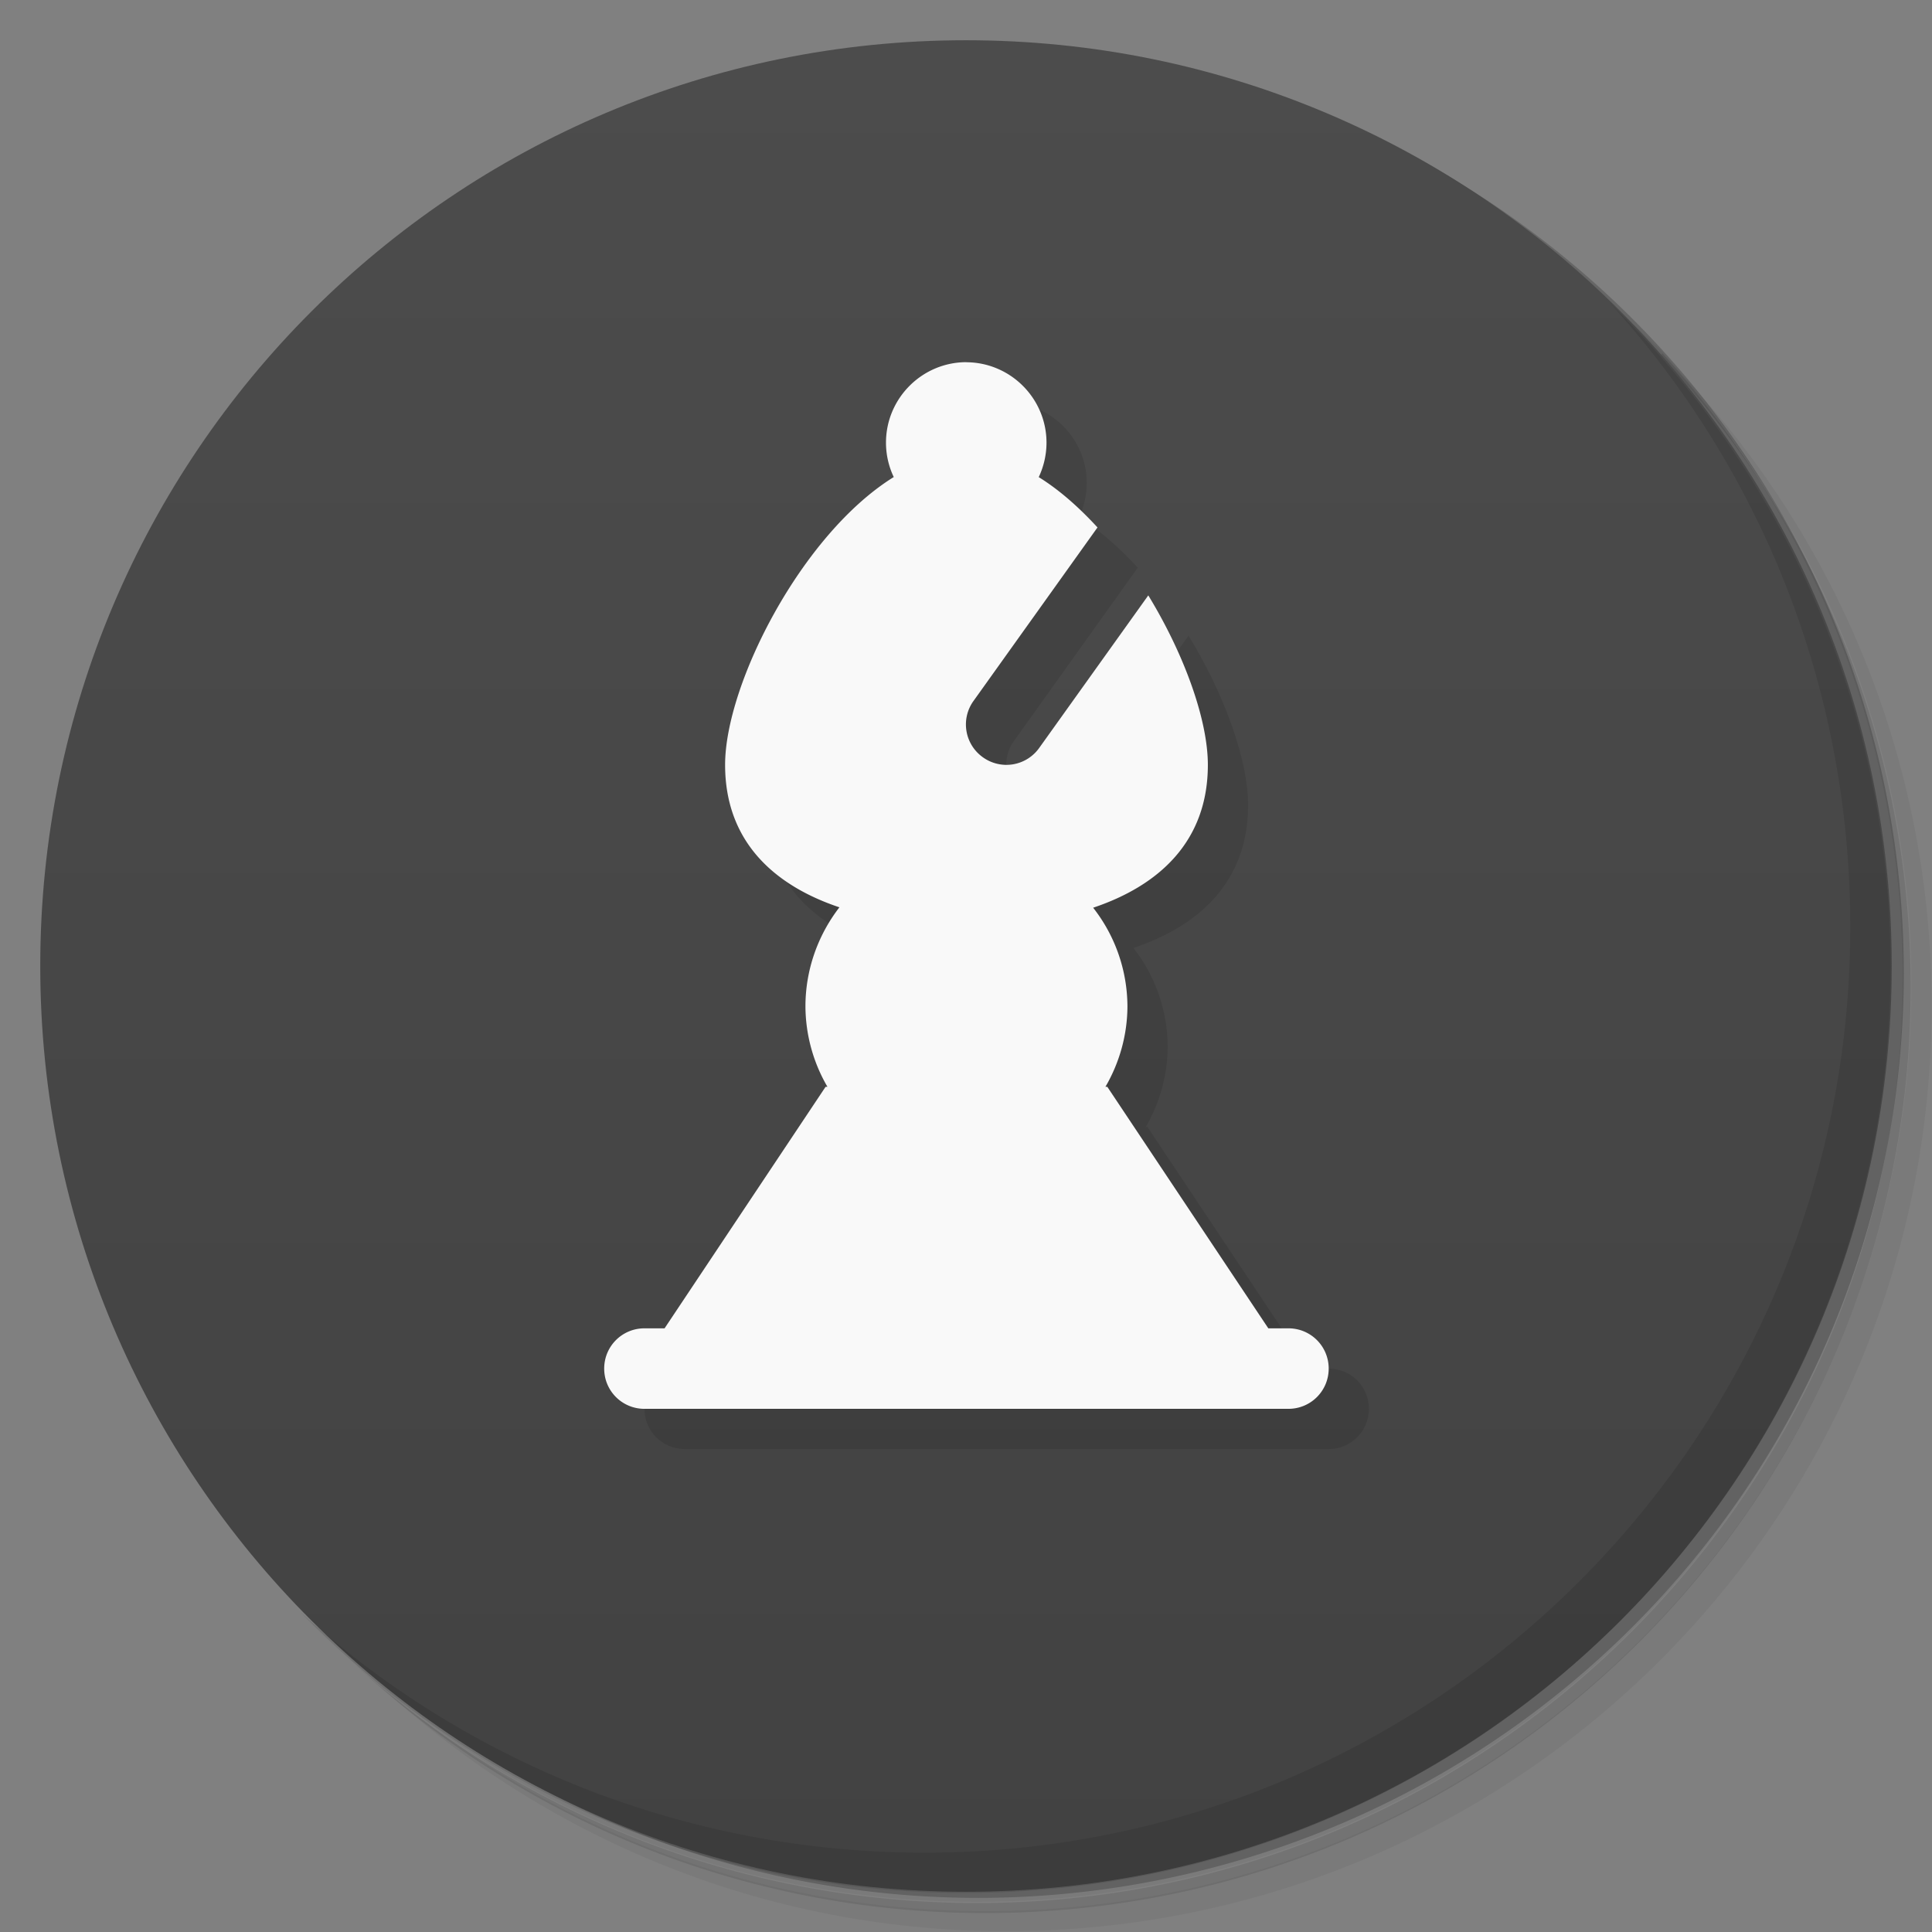 <svg version="1.1" viewBox="0 0 48 48" xmlns="http://www.w3.org/2000/svg">
 <rect x="0" y="0" width="48" height="48" fill="#808080" stroke="none"/>
 <defs>
  <linearGradient id="bg" x1="1" x2="47" gradientTransform="matrix(0 -1 1 0 -1.5e-6 48)" gradientUnits="userSpaceOnUse">
   <stop style="stop-color:#424242" offset="0"/>
   <stop style="stop-color:#4c4c4c" offset="1"/>
  </linearGradient>
 </defs>
 <path d="m36.3 5c5.86 4.06 9.69 10.8 9.69 18.5 0 12.4-10.1 22.5-22.5 22.5-7.67 0-14.4-3.83-18.5-9.69 1.04 1.82 2.31 3.5 3.78 4.97 4.08 3.71 9.51 5.97 15.5 5.97 12.7 0 23-10.3 23-23 0-5.95-2.26-11.4-5.97-15.5-1.47-1.48-3.15-2.74-4.97-3.78zm4.97 3.78c3.85 4.11 6.22 9.64 6.22 15.7 0 12.7-10.3 23-23 23-6.08 0-11.6-2.36-15.7-6.22 4.16 4.14 9.88 6.72 16.2 6.72 12.7 0 23-10.3 23-23 0-6.34-2.58-12.1-6.72-16.2z" style="opacity:.05"/>
 <path d="m41.3 8.78c3.71 4.08 5.97 9.51 5.97 15.5 0 12.7-10.3 23-23 23-5.95 0-11.4-2.26-15.5-5.97 4.11 3.85 9.64 6.22 15.7 6.22 12.7 0 23-10.3 23-23 0-6.08-2.36-11.6-6.22-15.7z" style="opacity:.1"/>
 <path d="m31.2 2.38c8.62 3.15 14.8 11.4 14.8 21.1 0 12.4-10.1 22.5-22.5 22.5-9.71 0-18-6.14-21.1-14.8a23 23 0 0 0 44.9-7 23 23 0 0 0-16-21.9z" style="opacity:.2"/>
 <path d="m24 1c12.7 0 23 10.3 23 23s-10.3 23-23 23-23-10.3-23-23 10.3-23 23-23z" style="fill:url(#bg)"/>
 <path d="m40 7.53c3.71 4.08 5.97 9.51 5.97 15.5 0 12.7-10.3 23-23 23-5.95 0-11.4-2.26-15.5-5.97 4.18 4.29 10 6.97 16.5 6.97 12.7 0 23-10.3 23-23 0-6.46-2.68-12.3-6.97-16.5z" style="opacity:.1"/>
 <path d="m25 10c1.1 0 2 0.895 2 2-6.54e-4 0.295-0.067 0.587-0.193 0.854 0.512 0.316 1 0.751 1.46 1.25l-3.08 4.31c-0.322 0.45-0.218 1.08 0.232 1.4 0.45 0.322 1.08 0.218 1.4-0.232l2.71-3.79c0.902 1.48 1.48 3.1 1.48 4.21 5e-6 1.9-1.21 3-2.85 3.55 0.549 0.7 0.848 1.56 0.852 2.45-0.003 0.703-0.192 1.39-0.547 2h0.047l4 6h0.5c0.554 0 1 0.446 1 1s-0.446 1-1 1h-16c-0.554 0-1-0.446-1-1l5.5-7 0.344-4.46c-1.64-0.55-2.84-1.65-2.84-3.54z" style="opacity:.1"/>
 <path d="m24 9c1.1 0 2 0.895 2 2-6.54e-4 0.295-0.067 0.587-0.193 0.854 0.512 0.316 1 0.751 1.46 1.25l-3.08 4.31a1 1 0 0 0 0.232 1.4 1 1 0 0 0 1.4-0.232l2.71-3.79c0.902 1.48 1.48 3.1 1.48 4.21 5e-6 1.9-1.21 3-2.85 3.55 0.549 0.7 0.848 1.56 0.852 2.45-0.003 0.703-0.192 1.39-0.547 2h0.047l4 6h0.5c0.554 0 1 0.446 1 1s-0.446 1-1 1h-16c-0.554 0-1-0.446-1-1s0.446-1 1-1h0.5l4-6h0.047c-0.355-0.607-0.544-1.3-0.547-2 4.83e-4 -0.889 0.297-1.75 0.844-2.46-1.64-0.55-2.84-1.65-2.84-3.54 5e-6 -2 1.9-5.73 4.19-7.15-0.127-0.267-0.193-0.558-0.193-0.854 0-1.1 0.895-2 2-2z" style="fill:#f9f9f9"/>
</svg>
